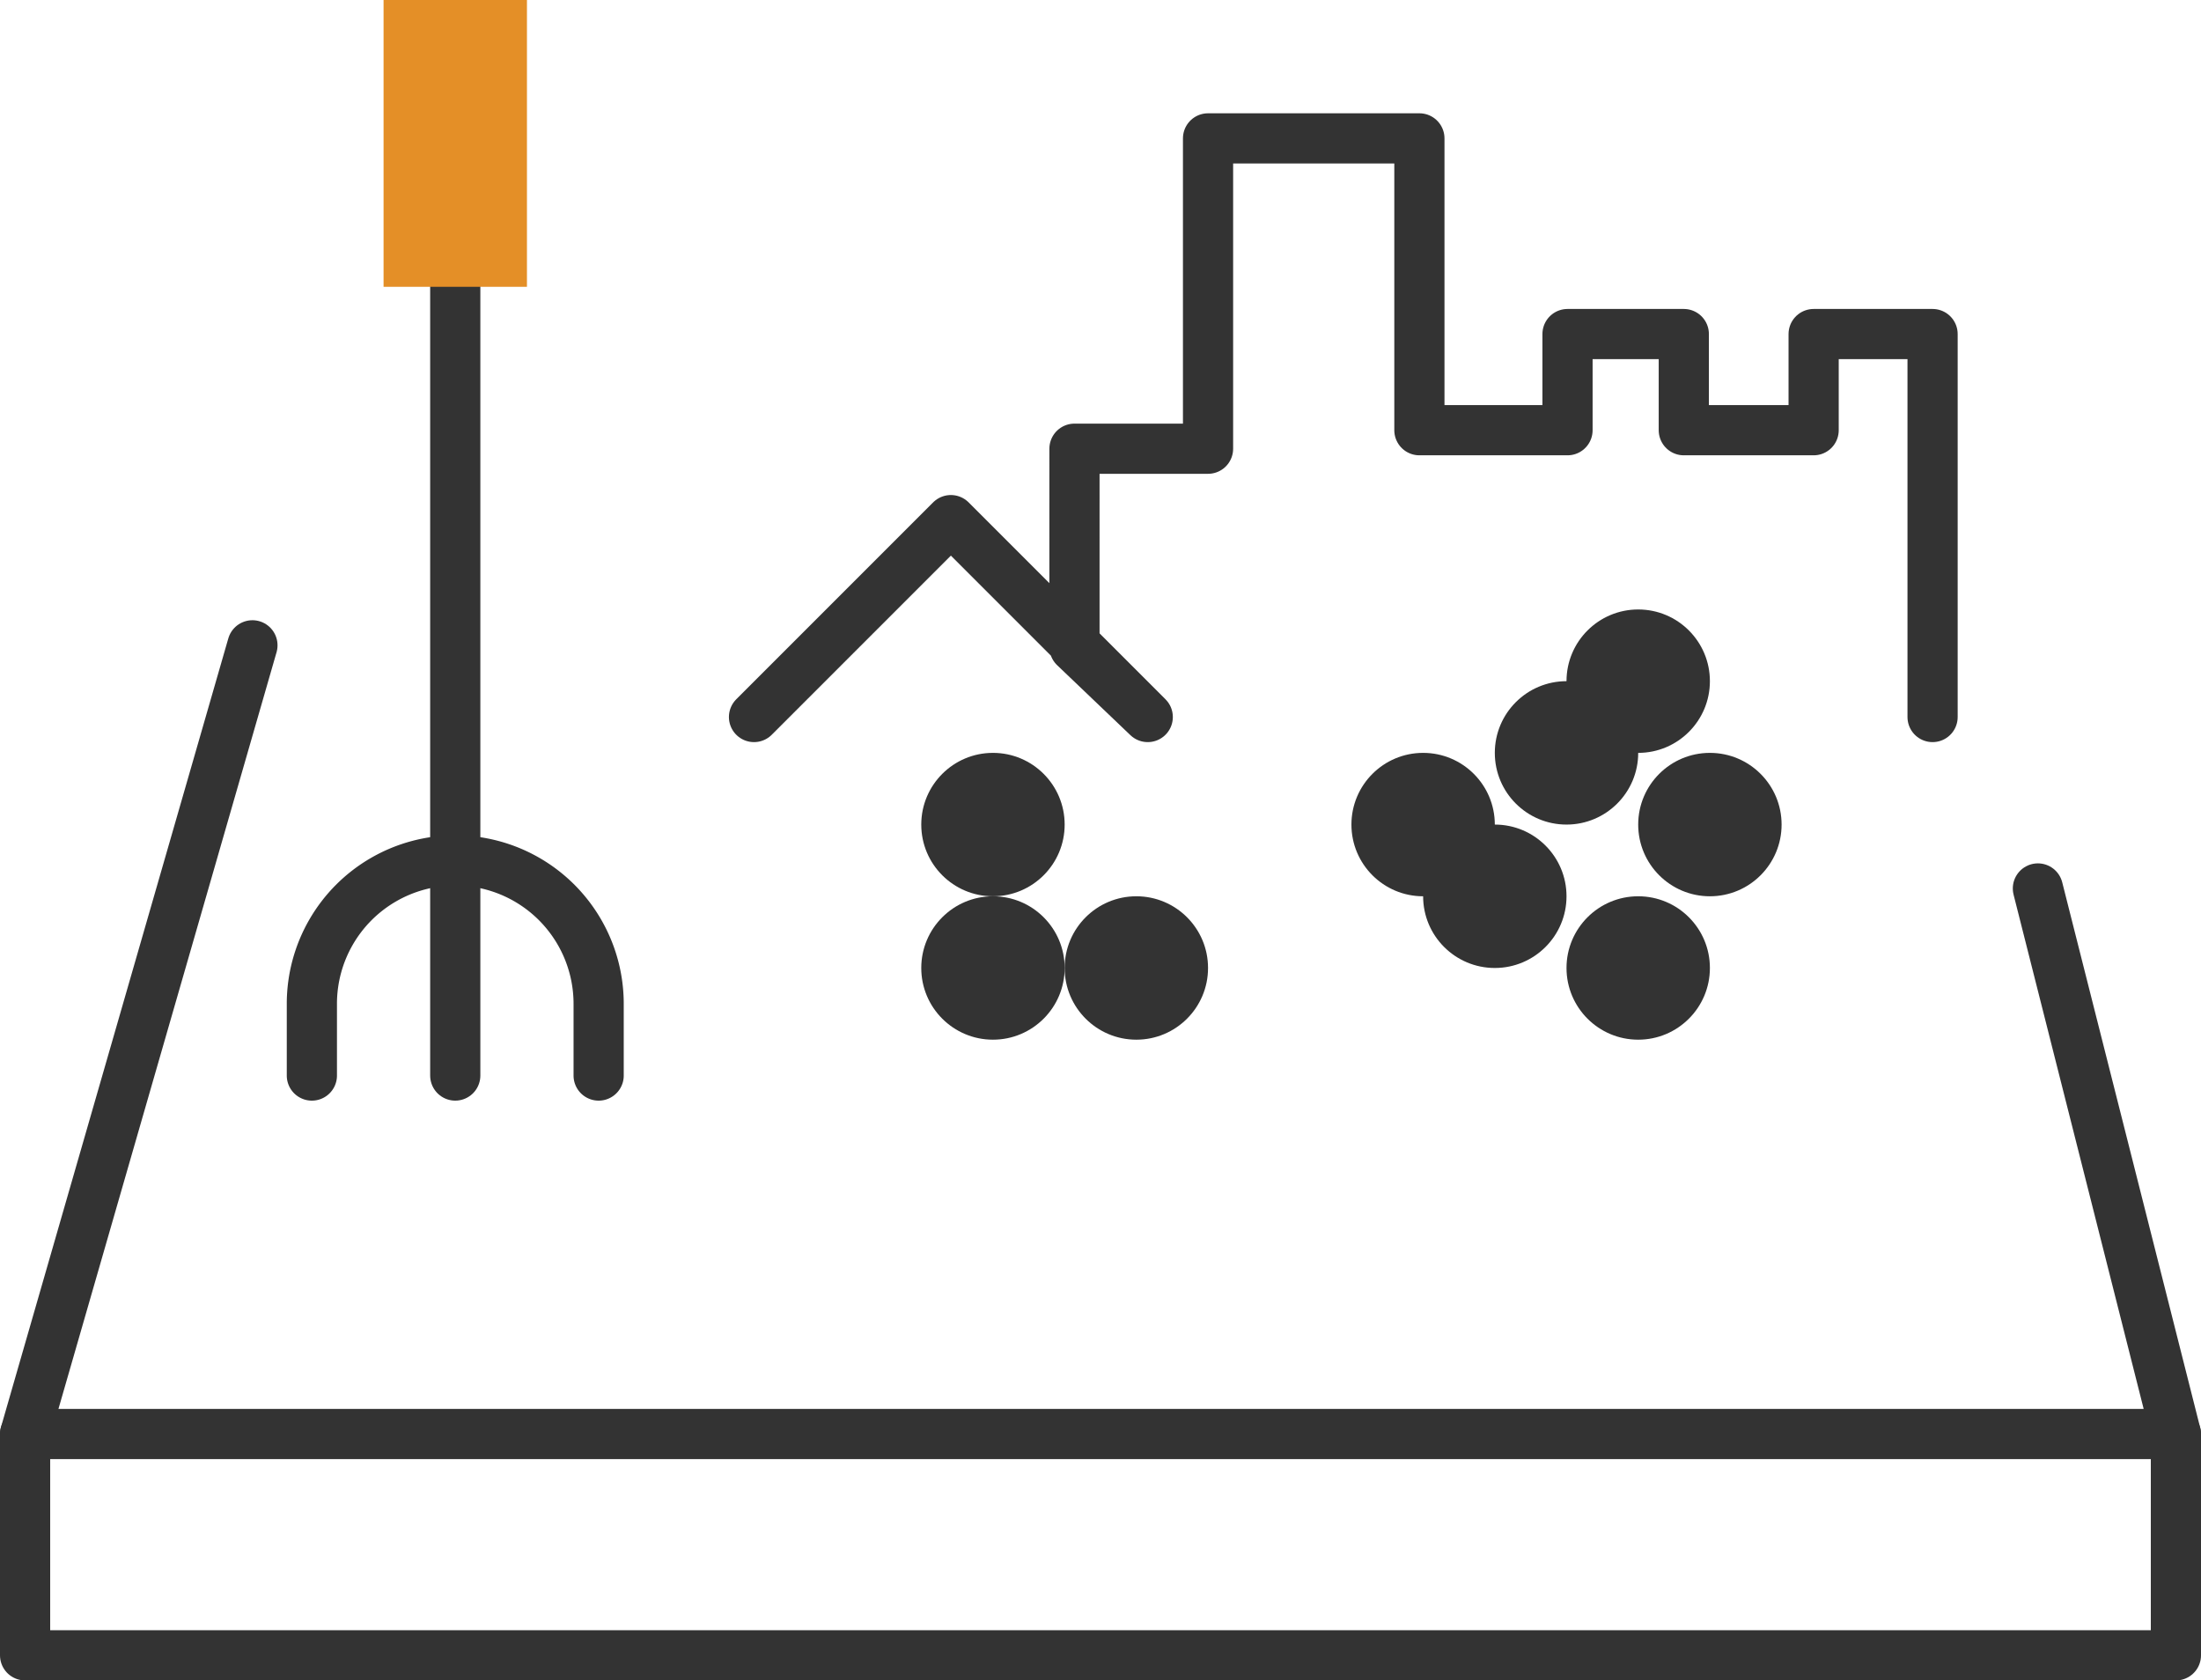 <svg xmlns="http://www.w3.org/2000/svg" width="30.7" height="23.436" viewBox="0 0 30.7 23.436"><g transform="translate(-0.65 -5)"><path d="M5,20V19a2,2,0,0,1,4,0v1H9" fill="none" stroke="#333" stroke-linecap="round" stroke-linejoin="round" stroke-width="0.7" fill-rule="evenodd"/><line y1="11.632" transform="translate(7 8.368)" fill="none" stroke="#333" stroke-linecap="round" stroke-linejoin="round" stroke-width="0.7"/><rect width="2" height="4" transform="translate(6 5)" fill="#e48f27"/><path d="M11.167,15l2.746-2.746L16.659,15l-1.022-.976V11.258H17.5V6.93h2.948V11h2.066V9.659h1.622V11h1.811V9.659h1.659V15" fill="none" stroke="#333" stroke-linecap="round" stroke-linejoin="round" stroke-width="0.7" fill-rule="evenodd"/><circle cx="1" cy="1" r="1" transform="translate(13.5 15.5)" fill="#333"/><circle cx="1" cy="1" r="1" transform="translate(22.5 13.5)" fill="#333"/><circle cx="1" cy="1" r="1" transform="translate(21.5 14.5)" fill="#333"/><circle cx="1" cy="1" r="1" transform="translate(13.5 17.5)" fill="#333"/><circle cx="1" cy="1" r="1" transform="translate(19.5 15.5)" fill="#333"/><circle cx="1" cy="1" r="1" transform="translate(20.5 16.5)" fill="#333"/><circle cx="1" cy="1" r="1" transform="translate(15.5 17.5)" fill="#333"/><circle cx="1" cy="1" r="1" transform="translate(23.5 15.5)" fill="#333"/><circle cx="1" cy="1" r="1" transform="translate(22.5 17.5)" fill="#333"/><path d="M29.075,17.391,31,25H1L4.171,14" fill="none" stroke="#333" stroke-linecap="round" stroke-linejoin="round" stroke-width="0.7" fill-rule="evenodd"/><path d="M1,25v3.086H31V25" fill="none" stroke="#333" stroke-linecap="round" stroke-linejoin="round" stroke-width="0.7" fill-rule="evenodd"/></g></svg>
